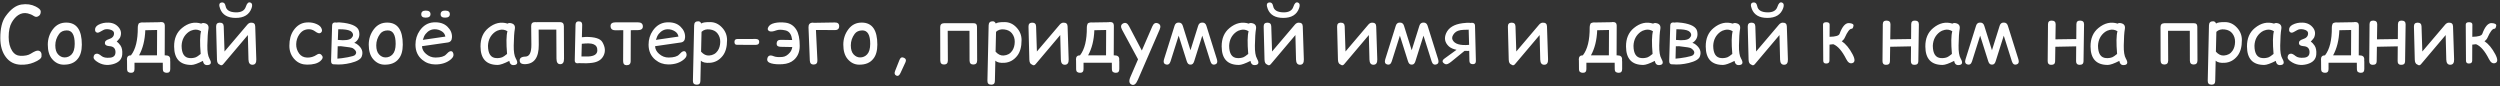<svg width="637" height="22" viewBox="0 0 637 22" fill="none" xmlns="http://www.w3.org/2000/svg">
<rect x="0" y="0" width="637" height="22" fill="#333333" stroke="none"/>
<path d="M4.65 3.852C4.032 4.262 3.485 4.874 3.01 5.688C2.476 6.605 2.209 7.852 2.209 9.428C2.209 10.88 2.518 12.081 3.137 13.031C3.632 13.78 4.292 14.174 5.119 14.213C6.298 14.271 7.206 14.092 7.844 13.676C8.768 13.083 9.413 12.826 9.777 12.904C10.409 13.021 10.676 13.52 10.578 14.398C10.526 14.893 9.872 15.398 8.615 15.912C7.58 16.342 6.464 16.534 5.266 16.488C3.69 16.436 2.434 15.792 1.496 14.555C0.546 13.305 0.074 11.674 0.08 9.662C0.08 7.26 0.516 5.437 1.389 4.193C2.665 2.396 4.012 1.384 5.432 1.156C6.786 0.941 8.007 1.111 9.094 1.664C9.921 2.087 10.347 2.484 10.373 2.855C10.399 3.331 10.285 3.692 10.031 3.939C9.569 4.369 9.094 4.415 8.605 4.076C8.156 3.77 7.642 3.549 7.062 3.412C6.197 3.217 5.393 3.363 4.65 3.852ZM16.984 7.748C16.131 7.768 15.493 8.064 15.07 8.637C14.419 9.522 14.094 10.495 14.094 11.557C14.094 12.579 14.328 13.344 14.797 13.852C15.279 14.372 15.832 14.633 16.457 14.633C17.167 14.633 17.766 14.372 18.254 13.852C18.768 13.298 19.029 12.409 19.035 11.185C19.042 8.868 18.358 7.722 16.984 7.748ZM16.906 5.756C19.543 5.775 20.858 7.65 20.852 11.381C20.845 12.969 20.494 14.177 19.797 15.004C19.016 16 17.824 16.491 16.223 16.479C15.064 16.472 14.081 15.99 13.273 15.033C12.544 14.167 12.18 12.95 12.18 11.381C12.18 9.896 12.616 8.581 13.488 7.436C14.348 6.303 15.487 5.743 16.906 5.756ZM27.727 9.984C26.997 10.206 26.665 10.57 26.73 11.078C26.776 11.482 27.173 11.71 27.922 11.762C28.892 11.827 29.393 12.309 29.426 13.207C29.452 14.099 29.009 14.594 28.098 14.691C27.082 14.802 26.333 14.659 25.852 14.262C25.363 13.858 24.973 13.663 24.68 13.676C24.152 13.702 23.872 14.014 23.84 14.613C23.827 14.926 24.087 15.271 24.621 15.648C25.865 16.527 27.251 16.762 28.781 16.352C30.259 15.948 31.047 15.128 31.145 13.891C31.223 12.901 31.073 12.133 30.695 11.586C30.383 11.13 30.064 10.805 29.738 10.609C30.259 10.05 30.546 9.698 30.598 9.555C30.982 8.637 30.891 7.81 30.324 7.074C29.693 6.254 28.82 5.818 27.707 5.766C26.711 5.72 25.826 5.909 25.051 6.332C24.458 6.664 24.182 7.11 24.221 7.67C24.253 8.067 24.465 8.288 24.855 8.334C25.051 8.36 25.523 8.142 26.271 7.68C26.695 7.426 27.229 7.364 27.873 7.494C28.661 7.657 29.055 7.999 29.055 8.52C29.055 9.229 28.612 9.717 27.727 9.984ZM40.998 5.609C41.662 5.596 41.994 5.902 41.994 6.527L41.965 14.105C42.03 14.105 42.098 14.105 42.17 14.105C42.958 14.105 43.358 14.431 43.371 15.082C43.371 15.167 43.365 15.245 43.352 15.316C43.371 15.447 43.381 15.593 43.381 15.756V17.602C43.381 18.246 43.081 18.562 42.482 18.549C41.831 18.536 41.503 18.249 41.496 17.689C41.49 17.116 41.483 16.547 41.477 15.98H34.27V17.602C34.27 18.246 33.97 18.562 33.371 18.549C32.72 18.536 32.391 18.249 32.385 17.689L32.365 15.541C32.365 15.495 32.365 15.45 32.365 15.404C32.346 15.313 32.336 15.216 32.336 15.111C32.349 14.434 32.691 14.096 33.361 14.096H33.371C34.556 12.585 35.135 10.209 35.109 6.967C35.109 6.687 35.152 6.456 35.236 6.273C35.256 6.02 35.438 5.854 35.783 5.775C35.894 5.736 36.021 5.714 36.164 5.707C36.275 5.701 36.376 5.707 36.467 5.727L40.637 5.658C40.741 5.626 40.861 5.609 40.998 5.609ZM37.023 7.699C36.926 10.232 36.395 12.364 35.432 14.096L40.002 14.105L40.031 7.641L37.131 7.699C37.092 7.699 37.056 7.699 37.023 7.699ZM48.781 16.547C45.858 16.553 44.387 14.991 44.367 11.859C44.348 9.822 45.018 8.246 46.379 7.133C47.941 5.85 49.575 5.479 51.281 6.02C51.47 5.857 51.763 5.821 52.16 5.912C52.941 6.088 53.257 6.592 53.107 7.426C52.958 8.24 52.867 9.626 52.834 11.586C52.808 13.148 52.984 14.255 53.361 14.906C53.915 15.857 53.837 16.404 53.127 16.547C52.313 16.716 51.841 16.371 51.711 15.512C50.363 16.195 49.387 16.54 48.781 16.547ZM49.914 14.584C50.148 14.499 50.555 14.219 51.135 13.744C50.9 10.945 50.933 9.018 51.232 7.963C50.601 7.566 49.94 7.452 49.25 7.621C48.768 7.738 48.384 7.904 48.098 8.119C46.939 8.959 46.33 10.144 46.272 11.674C46.291 13.666 46.975 14.708 48.322 14.799C48.889 14.838 49.419 14.766 49.914 14.584ZM60.051 3.148C61.444 3.181 62.303 2.709 62.629 1.732C62.922 0.84 63.3 0.476 63.762 0.639C64.257 0.814 64.374 1.283 64.113 2.045C63.527 3.738 62.16 4.577 60.012 4.564C58.007 4.551 56.708 3.793 56.115 2.289C55.725 1.306 55.819 0.759 56.398 0.648C56.984 0.538 57.346 0.84 57.482 1.557C57.671 2.579 58.527 3.109 60.051 3.148ZM55.949 5.775C56.639 5.756 56.991 6.075 57.004 6.732L57.209 13.119L63.02 6.283C63.15 6.127 63.286 6.01 63.43 5.932C63.566 5.834 63.749 5.782 63.977 5.775C64.667 5.756 65.018 6.075 65.031 6.732L65.305 15.131C65.331 16.023 65.018 16.479 64.367 16.498C63.69 16.518 63.339 16.081 63.312 15.19L63.156 8.93L57.092 16.098C57.04 16.182 56.981 16.251 56.916 16.303C56.897 16.322 56.88 16.342 56.867 16.361C56.594 16.693 56.288 16.723 55.949 16.449C55.526 16.312 55.305 15.893 55.285 15.19L55.07 6.791C55.057 6.133 55.35 5.795 55.949 5.775ZM80.725 13.94C81.297 13.555 81.766 13.669 82.131 14.281C82.346 14.646 82.176 15.072 81.623 15.56C80.907 16.172 79.781 16.475 78.244 16.469C77.033 16.462 76.027 16.072 75.227 15.297C74.231 14.333 73.732 13.126 73.732 11.674C73.732 10.072 74.087 8.76 74.797 7.738C75.656 6.495 76.75 5.824 78.078 5.727C78.853 5.668 79.559 5.743 80.197 5.951C80.985 6.218 81.509 6.553 81.769 6.957C82.167 7.582 82.144 8.054 81.701 8.373C81.395 8.594 80.926 8.471 80.295 8.002C79.533 7.436 78.671 7.305 77.707 7.611C77.167 7.781 76.678 8.178 76.242 8.803C75.747 9.519 75.49 10.339 75.471 11.264C75.451 12.136 75.705 12.934 76.232 13.656C76.714 14.301 77.385 14.639 78.244 14.672C79.13 14.704 79.956 14.46 80.725 13.94ZM86.184 7.455L86.086 10.17C87.896 10.359 89.048 10.206 89.543 9.711C90.064 9.19 90.09 8.669 89.621 8.148C89.283 7.771 88.514 7.546 87.316 7.475L86.184 7.455ZM85.383 5.717C85.507 5.717 85.617 5.73 85.715 5.756C86.164 5.671 86.818 5.694 87.678 5.824C89.969 6.156 91.236 6.866 91.477 7.953C91.724 9.06 91.457 9.952 90.676 10.629C90.552 10.733 90.415 10.831 90.266 10.922C90.552 11.013 90.777 11.117 90.939 11.234C92.209 12.146 92.616 13.207 92.16 14.418C91.9 15.102 90.972 15.642 89.377 16.039C87.912 16.397 86.532 16.514 85.236 16.391C85.184 16.397 85.126 16.4 85.061 16.4C84.572 16.387 84.338 16.091 84.357 15.512L84.621 6.469C84.641 5.967 84.894 5.717 85.383 5.717ZM86.838 11.771C86.727 11.778 86.613 11.784 86.496 11.791C86.333 11.797 86.184 11.794 86.047 11.781L85.969 14.945C86.613 14.906 87.499 14.786 88.625 14.584C89.641 14.395 90.246 14.21 90.441 14.027C90.982 13.48 90.809 12.904 89.924 12.299C89.696 12.143 88.772 11.98 87.15 11.81C87.04 11.797 86.936 11.784 86.838 11.771ZM98.762 7.748C97.909 7.768 97.271 8.064 96.848 8.637C96.197 9.522 95.871 10.495 95.871 11.557C95.871 12.579 96.106 13.344 96.574 13.852C97.056 14.372 97.609 14.633 98.234 14.633C98.944 14.633 99.543 14.372 100.031 13.852C100.546 13.298 100.806 12.409 100.812 11.185C100.819 8.868 100.135 7.722 98.762 7.748ZM98.684 5.756C101.32 5.775 102.635 7.65 102.629 11.381C102.622 12.969 102.271 14.177 101.574 15.004C100.793 16 99.602 16.491 98 16.479C96.841 16.472 95.858 15.99 95.051 15.033C94.322 14.167 93.957 12.95 93.957 11.381C93.957 9.896 94.393 8.581 95.266 7.436C96.125 6.303 97.264 5.743 98.684 5.756ZM113.42 2.699C114.221 2.699 114.621 3.002 114.621 3.607C114.621 4.2 114.214 4.496 113.4 4.496C112.645 4.496 112.268 4.21 112.268 3.637C112.268 3.012 112.652 2.699 113.42 2.699ZM108.488 2.699C109.289 2.699 109.689 3.002 109.689 3.607C109.689 4.2 109.283 4.496 108.469 4.496C107.714 4.496 107.336 4.21 107.336 3.637C107.336 3.012 107.72 2.699 108.488 2.699ZM107.521 11.771C107.554 12.507 107.886 13.152 108.518 13.705C109.247 14.35 110.067 14.669 110.979 14.662C112.307 14.649 113.199 14.389 113.654 13.881C114.09 13.393 114.449 13.119 114.729 13.06C115.041 12.995 115.262 13.093 115.393 13.354C115.699 13.959 115.555 14.525 114.963 15.053C113.921 15.977 112.554 16.433 110.861 16.42C109.618 16.407 108.531 16.016 107.6 15.248C106.441 14.297 105.861 13.008 105.861 11.381C105.861 10.04 106.226 8.845 106.955 7.797C107.867 6.488 109.045 5.788 110.49 5.697C111.994 5.606 113.169 5.977 114.016 6.811C114.816 7.592 115.201 8.48 115.168 9.477C115.142 10.277 114.781 10.727 114.084 10.824L107.521 11.771ZM107.736 10.16L113.479 9.32C113.381 8.754 113.085 8.311 112.59 7.992C112.017 7.628 111.408 7.449 110.764 7.455C109.865 7.455 109.09 7.855 108.439 8.656C108.153 9.014 107.919 9.516 107.736 10.16ZM126.848 16.547C123.924 16.553 122.453 14.991 122.434 11.859C122.414 9.822 123.085 8.246 124.445 7.133C126.008 5.85 127.642 5.479 129.348 6.02C129.536 5.857 129.829 5.821 130.227 5.912C131.008 6.088 131.324 6.592 131.174 7.426C131.024 8.24 130.933 9.626 130.9 11.586C130.874 13.148 131.05 14.255 131.428 14.906C131.981 15.857 131.903 16.404 131.193 16.547C130.38 16.716 129.908 16.371 129.777 15.512C128.43 16.195 127.453 16.54 126.848 16.547ZM127.98 14.584C128.215 14.499 128.622 14.219 129.201 13.744C128.967 10.945 128.999 9.018 129.299 7.963C128.667 7.566 128.007 7.452 127.316 7.621C126.835 7.738 126.451 7.904 126.164 8.119C125.005 8.959 124.396 10.144 124.338 11.674C124.357 13.666 125.041 14.708 126.389 14.799C126.955 14.838 127.486 14.766 127.98 14.584ZM142.707 5.629C143.358 5.648 143.68 6 143.674 6.684L143.713 14.975C143.719 15.906 143.387 16.365 142.717 16.352C142.105 16.345 141.796 15.876 141.789 14.945L141.75 7.543H137.248L137.277 11.41C137.303 14.646 136.132 16.293 133.762 16.352C132.954 16.371 132.512 16.117 132.434 15.59C132.316 14.835 132.805 14.444 133.898 14.418C134.914 14.392 135.412 13.38 135.393 11.381L135.344 6.625C135.337 5.941 135.689 5.609 136.398 5.629C136.464 5.629 136.522 5.635 136.574 5.648C138.456 5.648 140.34 5.645 142.229 5.639C142.294 5.639 142.359 5.642 142.424 5.648C142.515 5.635 142.609 5.629 142.707 5.629ZM147.16 16.127C146.672 16.127 146.434 15.876 146.447 15.375L146.643 6.332C146.656 5.753 146.906 5.456 147.395 5.443C148.033 5.43 148.348 5.72 148.342 6.312L148.264 9.486C148.674 9.434 149.009 9.408 149.27 9.408C151.574 9.395 152.98 9.838 153.488 10.736C154.23 11.999 154.322 13.165 153.762 14.232C153.254 15.222 152.31 15.811 150.93 16C150.005 16.13 148.863 16.16 147.502 16.088C147.404 16.114 147.29 16.127 147.16 16.127ZM148.156 14.389C148.924 14.402 149.517 14.402 149.934 14.389C151.431 14.31 152.186 13.796 152.199 12.846C152.225 12.045 151.88 11.511 151.164 11.244C150.591 11.029 149.618 11 148.244 11.156L148.156 14.389ZM156.887 5.688H162.512C163.358 5.688 163.788 6.029 163.801 6.713C163.814 7.351 163.384 7.673 162.512 7.68C161.913 7.68 161.317 7.683 160.725 7.689C160.718 10.32 160.708 12.947 160.695 15.57C160.695 16.28 160.34 16.628 159.631 16.615C159.058 16.602 158.771 16.247 158.771 15.551C158.785 12.934 158.798 10.316 158.811 7.699L156.799 7.709C155.979 7.715 155.568 7.351 155.568 6.615C155.568 5.997 156.008 5.688 156.887 5.688ZM166.916 11.771C166.949 12.507 167.281 13.152 167.912 13.705C168.641 14.35 169.462 14.669 170.373 14.662C171.701 14.649 172.593 14.389 173.049 13.881C173.485 13.393 173.843 13.119 174.123 13.06C174.436 12.995 174.657 13.093 174.787 13.354C175.093 13.959 174.95 14.525 174.357 15.053C173.316 15.977 171.949 16.433 170.256 16.42C169.012 16.407 167.925 16.016 166.994 15.248C165.835 14.297 165.256 13.008 165.256 11.381C165.256 10.04 165.62 8.845 166.35 7.797C167.261 6.488 168.439 5.788 169.885 5.697C171.389 5.606 172.564 5.977 173.41 6.811C174.211 7.592 174.595 8.48 174.562 9.477C174.536 10.277 174.175 10.727 173.479 10.824L166.916 11.771ZM167.131 10.16L172.873 9.32C172.775 8.754 172.479 8.311 171.984 7.992C171.411 7.628 170.803 7.449 170.158 7.455C169.26 7.455 168.485 7.855 167.834 8.656C167.548 9.014 167.313 9.516 167.131 10.16ZM177.551 21.576C176.874 21.576 176.542 21.251 176.555 20.6L176.867 6.469C176.88 5.759 177.235 5.411 177.932 5.424C178.27 5.43 178.521 5.619 178.684 5.99C179.009 5.736 179.771 5.616 180.969 5.629C182.128 5.635 183.133 6.101 183.986 7.025C184.833 7.93 185.256 8.988 185.256 10.199C185.262 11.95 184.882 13.305 184.113 14.262C183.254 15.329 182.193 15.909 180.93 16C179.816 16.085 179.042 15.909 178.605 15.473C178.599 15.466 178.589 15.46 178.576 15.453L178.459 20.658C178.446 21.27 178.143 21.576 177.551 21.576ZM178.752 8.109L178.635 13.168C179.266 13.871 179.947 14.197 180.676 14.145C181.639 14.079 182.368 13.679 182.863 12.943C183.286 12.325 183.505 11.566 183.518 10.668C183.531 9.828 183.286 9.096 182.785 8.471C182.355 7.937 181.724 7.615 180.891 7.504C180.005 7.387 179.292 7.589 178.752 8.109ZM187.844 9.945L192.531 9.926C193.143 9.926 193.449 10.173 193.449 10.668C193.449 11.176 193.16 11.43 192.58 11.43L187.785 11.42C187.355 11.42 187.141 11.179 187.141 10.697C187.141 10.196 187.375 9.945 187.844 9.945ZM197.15 14.33C197.639 14.538 198.381 14.597 199.377 14.506C200.061 14.447 200.695 14.066 201.281 13.363C201.594 12.986 201.792 12.527 201.877 11.986L198.908 11.928C198.218 11.915 197.876 11.651 197.883 11.137C197.896 10.466 198.247 10.137 198.938 10.15L201.848 10.199C201.763 9.548 201.613 9.04 201.398 8.676C201.105 8.174 200.676 7.862 200.109 7.738C199.139 7.523 198.368 7.523 197.795 7.738C196.975 8.044 196.389 8.113 196.037 7.943C195.646 7.761 195.529 7.468 195.686 7.064C195.913 6.472 196.47 6.075 197.355 5.873C198.202 5.678 199.13 5.645 200.139 5.775C201.343 5.925 202.271 6.531 202.922 7.592C203.488 8.51 203.771 9.877 203.771 11.693C203.771 13.204 203.277 14.395 202.287 15.268C201.558 15.912 200.598 16.273 199.406 16.352C198.234 16.43 197.268 16.361 196.506 16.146C195.705 15.925 195.373 15.515 195.51 14.916C195.686 14.135 196.232 13.94 197.15 14.33ZM206.926 5.785C207.089 5.766 207.229 5.775 207.346 5.814C209.123 5.782 210.904 5.753 212.688 5.727C213.417 5.714 213.794 6 213.82 6.586C213.846 7.302 213.495 7.66 212.766 7.66L207.902 7.641L208.273 15.336C208.312 16.052 208 16.423 207.336 16.449C206.698 16.462 206.366 16.111 206.34 15.395L206.008 6.996C205.982 6.254 206.288 5.85 206.926 5.785ZM219.68 7.748C218.827 7.768 218.189 8.064 217.766 8.637C217.115 9.522 216.789 10.495 216.789 11.557C216.789 12.579 217.023 13.344 217.492 13.852C217.974 14.372 218.527 14.633 219.152 14.633C219.862 14.633 220.461 14.372 220.949 13.852C221.464 13.298 221.724 12.409 221.73 11.185C221.737 8.868 221.053 7.722 219.68 7.748ZM219.602 5.756C222.238 5.775 223.553 7.65 223.547 11.381C223.54 12.969 223.189 14.177 222.492 15.004C221.711 16 220.52 16.491 218.918 16.479C217.759 16.472 216.776 15.99 215.969 15.033C215.24 14.167 214.875 12.95 214.875 11.381C214.875 9.896 215.311 8.581 216.184 7.436C217.043 6.303 218.182 5.743 219.602 5.756ZM230.383 14.75C230.839 14.984 230.949 15.352 230.715 15.854L229.445 18.598C229.159 19.229 228.807 19.454 228.391 19.271C227.948 19.07 227.837 18.682 228.059 18.109L229.191 15.258C229.439 14.633 229.836 14.463 230.383 14.75ZM240.539 5.912C240.591 5.912 240.643 5.912 240.695 5.912C240.708 5.912 240.721 5.912 240.734 5.912H247.844C247.876 5.912 247.909 5.912 247.941 5.912C247.961 5.912 247.98 5.912 248 5.912C248.625 5.886 248.938 6.186 248.938 6.811L248.977 15.404C248.977 16.094 248.651 16.439 248 16.439C247.362 16.439 247.043 16.094 247.043 15.404C247.036 12.885 247.03 10.365 247.023 7.846H241.477L241.516 15.404C241.516 16.094 241.19 16.439 240.539 16.439C239.901 16.439 239.582 16.094 239.582 15.404L239.562 6.889C239.562 6.264 239.888 5.938 240.539 5.912ZM252.59 21.576C251.913 21.576 251.581 21.251 251.594 20.6L251.906 6.469C251.919 5.759 252.274 5.411 252.971 5.424C253.309 5.43 253.56 5.619 253.723 5.99C254.048 5.736 254.81 5.616 256.008 5.629C257.167 5.635 258.173 6.101 259.025 7.025C259.872 7.93 260.295 8.988 260.295 10.199C260.301 11.95 259.921 13.305 259.152 14.262C258.293 15.329 257.232 15.909 255.969 16C254.855 16.085 254.081 15.909 253.645 15.473C253.638 15.466 253.628 15.46 253.615 15.453L253.498 20.658C253.485 21.27 253.182 21.576 252.59 21.576ZM253.791 8.109L253.674 13.168C254.305 13.871 254.986 14.197 255.715 14.145C256.678 14.079 257.408 13.679 257.902 12.943C258.326 12.325 258.544 11.566 258.557 10.668C258.57 9.828 258.326 9.096 257.824 8.471C257.395 7.937 256.763 7.615 255.93 7.504C255.044 7.387 254.331 7.589 253.791 8.109ZM262.941 5.775C263.632 5.756 263.983 6.075 263.996 6.732L264.201 13.119L270.012 6.283C270.142 6.127 270.279 6.01 270.422 5.932C270.559 5.834 270.741 5.782 270.969 5.775C271.659 5.756 272.01 6.075 272.023 6.732L272.297 15.131C272.323 16.023 272.01 16.479 271.359 16.498C270.682 16.518 270.331 16.081 270.305 15.19L270.148 8.93L264.084 16.098C264.032 16.182 263.973 16.251 263.908 16.303C263.889 16.322 263.872 16.342 263.859 16.361C263.586 16.693 263.28 16.723 262.941 16.449C262.518 16.312 262.297 15.893 262.277 15.19L262.062 6.791C262.049 6.133 262.342 5.795 262.941 5.775ZM282.814 5.609C283.479 5.596 283.811 5.902 283.811 6.527L283.781 14.105C283.846 14.105 283.915 14.105 283.986 14.105C284.774 14.105 285.174 14.431 285.188 15.082C285.188 15.167 285.181 15.245 285.168 15.316C285.188 15.447 285.197 15.593 285.197 15.756V17.602C285.197 18.246 284.898 18.562 284.299 18.549C283.648 18.536 283.319 18.249 283.312 17.689C283.306 17.116 283.299 16.547 283.293 15.98H276.086V17.602C276.086 18.246 275.786 18.562 275.188 18.549C274.536 18.536 274.208 18.249 274.201 17.689L274.182 15.541C274.182 15.495 274.182 15.45 274.182 15.404C274.162 15.313 274.152 15.216 274.152 15.111C274.165 14.434 274.507 14.096 275.178 14.096H275.188C276.372 12.585 276.952 10.209 276.926 6.967C276.926 6.687 276.968 6.456 277.053 6.273C277.072 6.02 277.255 5.854 277.6 5.775C277.71 5.736 277.837 5.714 277.98 5.707C278.091 5.701 278.192 5.707 278.283 5.727L282.453 5.658C282.557 5.626 282.678 5.609 282.814 5.609ZM278.84 7.699C278.742 10.232 278.212 12.364 277.248 14.096L281.818 14.105L281.848 7.641L278.947 7.699C278.908 7.699 278.872 7.699 278.84 7.699ZM295.051 5.951C295.676 6.218 295.822 6.736 295.49 7.504L289.914 20.365C289.465 21.407 288.954 21.811 288.381 21.576C287.697 21.296 287.58 20.639 288.029 19.604L289.973 15.111L285.91 7.592C285.493 6.824 285.572 6.286 286.145 5.98C286.75 5.655 287.258 5.88 287.668 6.654L290.939 12.875L293.615 6.713C293.947 5.945 294.426 5.691 295.051 5.951ZM300.324 9.086L298.254 15.629C298.033 16.332 297.632 16.592 297.053 16.41C296.525 16.247 296.372 15.815 296.594 15.111L299.279 6.557C299.455 6.003 299.803 5.736 300.324 5.756C300.845 5.736 301.193 6.003 301.369 6.557L303.332 12.807L305.295 6.557C305.471 6.003 305.819 5.736 306.34 5.756C306.861 5.736 307.209 6.003 307.385 6.557L310.07 15.111C310.292 15.815 310.139 16.247 309.611 16.41C309.032 16.592 308.632 16.332 308.41 15.629L306.34 9.086L304.27 15.629C304.081 16.221 303.768 16.498 303.332 16.459C302.896 16.491 302.583 16.215 302.395 15.629L300.324 9.086ZM315.695 16.547C312.772 16.553 311.301 14.991 311.281 11.859C311.262 9.822 311.932 8.246 313.293 7.133C314.855 5.85 316.49 5.479 318.195 6.02C318.384 5.857 318.677 5.821 319.074 5.912C319.855 6.088 320.171 6.592 320.021 7.426C319.872 8.24 319.781 9.626 319.748 11.586C319.722 13.148 319.898 14.255 320.275 14.906C320.829 15.857 320.751 16.404 320.041 16.547C319.227 16.716 318.755 16.371 318.625 15.512C317.277 16.195 316.301 16.54 315.695 16.547ZM316.828 14.584C317.062 14.499 317.469 14.219 318.049 13.744C317.814 10.945 317.847 9.018 318.146 7.963C317.515 7.566 316.854 7.452 316.164 7.621C315.682 7.738 315.298 7.904 315.012 8.119C313.853 8.959 313.244 10.144 313.186 11.674C313.205 13.666 313.889 14.708 315.236 14.799C315.803 14.838 316.333 14.766 316.828 14.584ZM326.965 3.148C328.358 3.181 329.217 2.709 329.543 1.732C329.836 0.84 330.214 0.476 330.676 0.639C331.171 0.814 331.288 1.283 331.027 2.045C330.441 3.738 329.074 4.577 326.926 4.564C324.921 4.551 323.622 3.793 323.029 2.289C322.639 1.306 322.733 0.759 323.312 0.648C323.898 0.538 324.26 0.84 324.396 1.557C324.585 2.579 325.441 3.109 326.965 3.148ZM322.863 5.775C323.553 5.756 323.905 6.075 323.918 6.732L324.123 13.119L329.934 6.283C330.064 6.127 330.201 6.01 330.344 5.932C330.48 5.834 330.663 5.782 330.891 5.775C331.581 5.756 331.932 6.075 331.945 6.732L332.219 15.131C332.245 16.023 331.932 16.479 331.281 16.498C330.604 16.518 330.253 16.081 330.227 15.19L330.07 8.93L324.006 16.098C323.954 16.182 323.895 16.251 323.83 16.303C323.811 16.322 323.794 16.342 323.781 16.361C323.508 16.693 323.202 16.723 322.863 16.449C322.44 16.312 322.219 15.893 322.199 15.19L321.984 6.791C321.971 6.133 322.264 5.795 322.863 5.775ZM341.574 5.775C342.264 5.756 342.616 6.075 342.629 6.732L342.834 13.119L348.645 6.283C348.775 6.127 348.911 6.01 349.055 5.932C349.191 5.834 349.374 5.782 349.602 5.775C350.292 5.756 350.643 6.075 350.656 6.732L350.93 15.131C350.956 16.023 350.643 16.479 349.992 16.498C349.315 16.518 348.964 16.081 348.938 15.19L348.781 8.93L342.717 16.098C342.665 16.182 342.606 16.251 342.541 16.303C342.521 16.322 342.505 16.342 342.492 16.361C342.219 16.693 341.913 16.723 341.574 16.449C341.151 16.312 340.93 15.893 340.91 15.19L340.695 6.791C340.682 6.133 340.975 5.795 341.574 5.775ZM356.691 9.086L354.621 15.629C354.4 16.332 353.999 16.592 353.42 16.41C352.893 16.247 352.74 15.815 352.961 15.111L355.646 6.557C355.822 6.003 356.171 5.736 356.691 5.756C357.212 5.736 357.561 6.003 357.736 6.557L359.699 12.807L361.662 6.557C361.838 6.003 362.186 5.736 362.707 5.756C363.228 5.736 363.576 6.003 363.752 6.557L366.438 15.111C366.659 15.815 366.506 16.247 365.979 16.41C365.399 16.592 364.999 16.332 364.777 15.629L362.707 9.086L360.637 15.629C360.448 16.221 360.135 16.498 359.699 16.459C359.263 16.491 358.951 16.215 358.762 15.629L356.691 9.086ZM368.215 16.322C368.553 16.498 369.068 16.303 369.758 15.736L373.176 12.953C373.404 12.953 373.645 12.96 373.898 12.973C374.068 12.979 374.221 12.976 374.357 12.963L374.406 15.521C374.413 16.081 374.719 16.358 375.324 16.352C375.826 16.338 376.07 16.059 376.057 15.512L375.832 6.527C375.819 6.052 375.559 5.811 375.051 5.805C374.921 5.805 374.807 5.818 374.709 5.844C374.247 5.766 373.566 5.788 372.668 5.912C370.5 6.192 369.1 7.048 368.469 8.48C367.915 9.757 368.15 10.87 369.172 11.82C369.621 12.224 370.272 12.514 371.125 12.69L368.098 14.887C367.355 15.421 367.395 15.899 368.215 16.322ZM374.221 7.562L374.328 11.43C372.023 11.638 370.617 11.208 370.109 10.141C369.875 9.646 370.038 9.079 370.598 8.441C371.066 7.914 371.841 7.634 372.922 7.602C373.781 7.582 374.214 7.569 374.221 7.562ZM385.09 5.775C385.78 5.756 386.132 6.075 386.145 6.732L386.35 13.119L392.16 6.283C392.29 6.127 392.427 6.01 392.57 5.932C392.707 5.834 392.889 5.782 393.117 5.775C393.807 5.756 394.159 6.075 394.172 6.732L394.445 15.131C394.471 16.023 394.159 16.479 393.508 16.498C392.831 16.518 392.479 16.081 392.453 15.19L392.297 8.93L386.232 16.098C386.18 16.182 386.122 16.251 386.057 16.303C386.037 16.322 386.021 16.342 386.008 16.361C385.734 16.693 385.428 16.723 385.09 16.449C384.667 16.312 384.445 15.893 384.426 15.19L384.211 6.791C384.198 6.133 384.491 5.795 385.09 5.775ZM410.939 5.609C411.604 5.596 411.936 5.902 411.936 6.527L411.906 14.105C411.971 14.105 412.04 14.105 412.111 14.105C412.899 14.105 413.299 14.431 413.312 15.082C413.312 15.167 413.306 15.245 413.293 15.316C413.312 15.447 413.322 15.593 413.322 15.756V17.602C413.322 18.246 413.023 18.562 412.424 18.549C411.773 18.536 411.444 18.249 411.438 17.689C411.431 17.116 411.424 16.547 411.418 15.98H404.211V17.602C404.211 18.246 403.911 18.562 403.312 18.549C402.661 18.536 402.333 18.249 402.326 17.689L402.307 15.541C402.307 15.495 402.307 15.45 402.307 15.404C402.287 15.313 402.277 15.216 402.277 15.111C402.29 14.434 402.632 14.096 403.303 14.096H403.312C404.497 12.585 405.077 10.209 405.051 6.967C405.051 6.687 405.093 6.456 405.178 6.273C405.197 6.02 405.38 5.854 405.725 5.775C405.835 5.736 405.962 5.714 406.105 5.707C406.216 5.701 406.317 5.707 406.408 5.727L410.578 5.658C410.682 5.626 410.803 5.609 410.939 5.609ZM406.965 7.699C406.867 10.232 406.337 12.364 405.373 14.096L409.943 14.105L409.973 7.641L407.072 7.699C407.033 7.699 406.997 7.699 406.965 7.699ZM418.723 16.547C415.799 16.553 414.328 14.991 414.309 11.859C414.289 9.822 414.96 8.246 416.32 7.133C417.883 5.85 419.517 5.479 421.223 6.02C421.411 5.857 421.704 5.821 422.102 5.912C422.883 6.088 423.199 6.592 423.049 7.426C422.899 8.24 422.808 9.626 422.775 11.586C422.749 13.148 422.925 14.255 423.303 14.906C423.856 15.857 423.778 16.404 423.068 16.547C422.255 16.716 421.783 16.371 421.652 15.512C420.305 16.195 419.328 16.54 418.723 16.547ZM419.855 14.584C420.09 14.499 420.497 14.219 421.076 13.744C420.842 10.945 420.874 9.018 421.174 7.963C420.542 7.566 419.882 7.452 419.191 7.621C418.71 7.738 418.326 7.904 418.039 8.119C416.88 8.959 416.271 10.144 416.213 11.674C416.232 13.666 416.916 14.708 418.264 14.799C418.83 14.838 419.361 14.766 419.855 14.584ZM427.141 7.455L427.043 10.17C428.853 10.359 430.005 10.206 430.5 9.711C431.021 9.19 431.047 8.669 430.578 8.148C430.24 7.771 429.471 7.546 428.273 7.475L427.141 7.455ZM426.34 5.717C426.464 5.717 426.574 5.73 426.672 5.756C427.121 5.671 427.775 5.694 428.635 5.824C430.926 6.156 432.193 6.866 432.434 7.953C432.681 9.06 432.414 9.952 431.633 10.629C431.509 10.733 431.372 10.831 431.223 10.922C431.509 11.013 431.734 11.117 431.896 11.234C433.166 12.146 433.573 13.207 433.117 14.418C432.857 15.102 431.929 15.642 430.334 16.039C428.869 16.397 427.489 16.514 426.193 16.391C426.141 16.397 426.083 16.4 426.018 16.4C425.529 16.387 425.295 16.091 425.314 15.512L425.578 6.469C425.598 5.967 425.852 5.717 426.34 5.717ZM427.795 11.771C427.684 11.778 427.57 11.784 427.453 11.791C427.29 11.797 427.141 11.794 427.004 11.781L426.926 14.945C427.57 14.906 428.456 14.786 429.582 14.584C430.598 14.395 431.203 14.21 431.398 14.027C431.939 13.48 431.766 12.904 430.881 12.299C430.653 12.143 429.729 11.98 428.107 11.81C427.997 11.797 427.893 11.784 427.795 11.771ZM439.035 16.547C436.112 16.553 434.641 14.991 434.621 11.859C434.602 9.822 435.272 8.246 436.633 7.133C438.195 5.85 439.829 5.479 441.535 6.02C441.724 5.857 442.017 5.821 442.414 5.912C443.195 6.088 443.511 6.592 443.361 7.426C443.212 8.24 443.12 9.626 443.088 11.586C443.062 13.148 443.238 14.255 443.615 14.906C444.169 15.857 444.09 16.404 443.381 16.547C442.567 16.716 442.095 16.371 441.965 15.512C440.617 16.195 439.641 16.54 439.035 16.547ZM440.168 14.584C440.402 14.499 440.809 14.219 441.389 13.744C441.154 10.945 441.187 9.018 441.486 7.963C440.855 7.566 440.194 7.452 439.504 7.621C439.022 7.738 438.638 7.904 438.352 8.119C437.193 8.959 436.584 10.144 436.525 11.674C436.545 13.666 437.229 14.708 438.576 14.799C439.143 14.838 439.673 14.766 440.168 14.584ZM450.305 3.148C451.698 3.181 452.557 2.709 452.883 1.732C453.176 0.84 453.553 0.476 454.016 0.639C454.51 0.814 454.628 1.283 454.367 2.045C453.781 3.738 452.414 4.577 450.266 4.564C448.26 4.551 446.962 3.793 446.369 2.289C445.979 1.306 446.073 0.759 446.652 0.648C447.238 0.538 447.6 0.84 447.736 1.557C447.925 2.579 448.781 3.109 450.305 3.148ZM446.203 5.775C446.893 5.756 447.245 6.075 447.258 6.732L447.463 13.119L453.273 6.283C453.404 6.127 453.54 6.01 453.684 5.932C453.82 5.834 454.003 5.782 454.23 5.775C454.921 5.756 455.272 6.075 455.285 6.732L455.559 15.131C455.585 16.023 455.272 16.479 454.621 16.498C453.944 16.518 453.592 16.081 453.566 15.19L453.41 8.93L447.346 16.098C447.294 16.182 447.235 16.251 447.17 16.303C447.15 16.322 447.134 16.342 447.121 16.361C446.848 16.693 446.542 16.723 446.203 16.449C445.78 16.312 445.559 15.893 445.539 15.19L445.324 6.791C445.311 6.133 445.604 5.795 446.203 5.775ZM465.305 16.186C464.81 16.186 464.562 15.948 464.562 15.473L464.504 6.273C464.504 5.863 464.781 5.658 465.334 5.658C465.913 5.658 466.2 5.863 466.193 6.273L466.174 9.379C467.697 9.353 468.547 9.099 468.723 8.617C469.413 6.729 470.223 5.818 471.154 5.883C471.968 5.941 472.339 6.173 472.268 6.576C472.176 7.084 472.02 7.335 471.799 7.328C471.311 7.315 470.725 8.077 470.041 9.613C469.885 9.958 469.631 10.255 469.279 10.502C470.301 11.185 471.219 12.296 472.033 13.832C472.717 15.128 472.691 15.88 471.955 16.088C471.363 16.257 470.852 15.915 470.422 15.062C469.374 12.986 468.273 11.719 467.121 11.264C466.828 11.309 466.509 11.345 466.164 11.371C466.158 12.738 466.151 14.105 466.145 15.473C466.138 15.948 465.858 16.186 465.305 16.186ZM480.695 5.248C481.366 5.261 481.698 5.58 481.691 6.205L481.633 10.023C483.404 9.997 485.174 9.971 486.945 9.945L486.975 6.166C486.981 5.541 487.3 5.235 487.932 5.248C488.602 5.261 488.934 5.58 488.928 6.205L488.791 15.639C488.785 16.251 488.426 16.544 487.717 16.518C487.163 16.498 486.89 16.179 486.896 15.56L486.926 11.81L481.613 11.918C481.594 13.155 481.574 14.395 481.555 15.639C481.548 16.251 481.19 16.544 480.48 16.518C479.927 16.498 479.654 16.179 479.66 15.56L479.738 6.166C479.745 5.541 480.064 5.235 480.695 5.248ZM494.992 16.547C492.069 16.553 490.598 14.991 490.578 11.859C490.559 9.822 491.229 8.246 492.59 7.133C494.152 5.85 495.786 5.479 497.492 6.02C497.681 5.857 497.974 5.821 498.371 5.912C499.152 6.088 499.468 6.592 499.318 7.426C499.169 8.24 499.077 9.626 499.045 11.586C499.019 13.148 499.195 14.255 499.572 14.906C500.126 15.857 500.048 16.404 499.338 16.547C498.524 16.716 498.052 16.371 497.922 15.512C496.574 16.195 495.598 16.54 494.992 16.547ZM496.125 14.584C496.359 14.499 496.766 14.219 497.346 13.744C497.111 10.945 497.144 9.018 497.443 7.963C496.812 7.566 496.151 7.452 495.461 7.621C494.979 7.738 494.595 7.904 494.309 8.119C493.15 8.959 492.541 10.144 492.482 11.674C492.502 13.666 493.186 14.708 494.533 14.799C495.1 14.838 495.63 14.766 496.125 14.584ZM504.543 9.086L502.473 15.629C502.251 16.332 501.851 16.592 501.271 16.41C500.744 16.247 500.591 15.815 500.812 15.111L503.498 6.557C503.674 6.003 504.022 5.736 504.543 5.756C505.064 5.736 505.412 6.003 505.588 6.557L507.551 12.807L509.514 6.557C509.689 6.003 510.038 5.736 510.559 5.756C511.079 5.736 511.428 6.003 511.604 6.557L514.289 15.111C514.51 15.815 514.357 16.247 513.83 16.41C513.251 16.592 512.85 16.332 512.629 15.629L510.559 9.086L508.488 15.629C508.299 16.221 507.987 16.498 507.551 16.459C507.115 16.491 506.802 16.215 506.613 15.629L504.543 9.086ZM522.785 5.248C523.456 5.261 523.788 5.58 523.781 6.205L523.723 10.023C525.493 9.997 527.264 9.971 529.035 9.945L529.064 6.166C529.071 5.541 529.39 5.235 530.021 5.248C530.692 5.261 531.024 5.58 531.018 6.205L530.881 15.639C530.874 16.251 530.516 16.544 529.807 16.518C529.253 16.498 528.98 16.179 528.986 15.56L529.016 11.81L523.703 11.918C523.684 13.155 523.664 14.395 523.645 15.639C523.638 16.251 523.28 16.544 522.57 16.518C522.017 16.498 521.743 16.179 521.75 15.56L521.828 6.166C521.835 5.541 522.154 5.235 522.785 5.248ZM537.082 16.547C534.159 16.553 532.688 14.991 532.668 11.859C532.648 9.822 533.319 8.246 534.68 7.133C536.242 5.85 537.876 5.479 539.582 6.02C539.771 5.857 540.064 5.821 540.461 5.912C541.242 6.088 541.558 6.592 541.408 7.426C541.258 8.24 541.167 9.626 541.135 11.586C541.109 13.148 541.285 14.255 541.662 14.906C542.215 15.857 542.137 16.404 541.428 16.547C540.614 16.716 540.142 16.371 540.012 15.512C538.664 16.195 537.688 16.54 537.082 16.547ZM538.215 14.584C538.449 14.499 538.856 14.219 539.436 13.744C539.201 10.945 539.234 9.018 539.533 7.963C538.902 7.566 538.241 7.452 537.551 7.621C537.069 7.738 536.685 7.904 536.398 8.119C535.24 8.959 534.631 10.144 534.572 11.674C534.592 13.666 535.275 14.708 536.623 14.799C537.189 14.838 537.72 14.766 538.215 14.584ZM551.477 5.912C551.529 5.912 551.581 5.912 551.633 5.912C551.646 5.912 551.659 5.912 551.672 5.912H558.781C558.814 5.912 558.846 5.912 558.879 5.912C558.898 5.912 558.918 5.912 558.938 5.912C559.562 5.886 559.875 6.186 559.875 6.811L559.914 15.404C559.914 16.094 559.589 16.439 558.938 16.439C558.299 16.439 557.98 16.094 557.98 15.404C557.974 12.885 557.967 10.365 557.961 7.846H552.414L552.453 15.404C552.453 16.094 552.128 16.439 551.477 16.439C550.839 16.439 550.52 16.094 550.52 15.404L550.5 6.889C550.5 6.264 550.826 5.938 551.477 5.912ZM563.527 21.576C562.85 21.576 562.518 21.251 562.531 20.6L562.844 6.469C562.857 5.759 563.212 5.411 563.908 5.424C564.247 5.43 564.497 5.619 564.66 5.99C564.986 5.736 565.747 5.616 566.945 5.629C568.104 5.635 569.11 6.101 569.963 7.025C570.809 7.93 571.232 8.988 571.232 10.199C571.239 11.95 570.858 13.305 570.09 14.262C569.23 15.329 568.169 15.909 566.906 16C565.793 16.085 565.018 15.909 564.582 15.473C564.576 15.466 564.566 15.46 564.553 15.453L564.436 20.658C564.423 21.27 564.12 21.576 563.527 21.576ZM564.729 8.109L564.611 13.168C565.243 13.871 565.923 14.197 566.652 14.145C567.616 14.079 568.345 13.679 568.84 12.943C569.263 12.325 569.481 11.566 569.494 10.668C569.507 9.828 569.263 9.096 568.762 8.471C568.332 7.937 567.701 7.615 566.867 7.504C565.982 7.387 565.269 7.589 564.729 8.109ZM576.945 16.547C574.022 16.553 572.551 14.991 572.531 11.859C572.512 9.822 573.182 8.246 574.543 7.133C576.105 5.85 577.74 5.479 579.445 6.02C579.634 5.857 579.927 5.821 580.324 5.912C581.105 6.088 581.421 6.592 581.271 7.426C581.122 8.24 581.031 9.626 580.998 11.586C580.972 13.148 581.148 14.255 581.525 14.906C582.079 15.857 582.001 16.404 581.291 16.547C580.477 16.716 580.005 16.371 579.875 15.512C578.527 16.195 577.551 16.54 576.945 16.547ZM578.078 14.584C578.312 14.499 578.719 14.219 579.299 13.744C579.064 10.945 579.097 9.018 579.396 7.963C578.765 7.566 578.104 7.452 577.414 7.621C576.932 7.738 576.548 7.904 576.262 8.119C575.103 8.959 574.494 10.144 574.436 11.674C574.455 13.666 575.139 14.708 576.486 14.799C577.053 14.838 577.583 14.766 578.078 14.584ZM586.77 9.984C586.04 10.206 585.708 10.57 585.773 11.078C585.819 11.482 586.216 11.71 586.965 11.762C587.935 11.827 588.436 12.309 588.469 13.207C588.495 14.099 588.052 14.594 587.141 14.691C586.125 14.802 585.376 14.659 584.895 14.262C584.406 13.858 584.016 13.663 583.723 13.676C583.195 13.702 582.915 14.014 582.883 14.613C582.87 14.926 583.13 15.271 583.664 15.648C584.908 16.527 586.294 16.762 587.824 16.352C589.302 15.948 590.09 15.128 590.188 13.891C590.266 12.901 590.116 12.133 589.738 11.586C589.426 11.13 589.107 10.805 588.781 10.609C589.302 10.05 589.589 9.698 589.641 9.555C590.025 8.637 589.934 7.81 589.367 7.074C588.736 6.254 587.863 5.818 586.75 5.766C585.754 5.72 584.868 5.909 584.094 6.332C583.501 6.664 583.225 7.11 583.264 7.67C583.296 8.067 583.508 8.288 583.898 8.334C584.094 8.36 584.566 8.142 585.314 7.68C585.738 7.426 586.271 7.364 586.916 7.494C587.704 7.657 588.098 7.999 588.098 8.52C588.098 9.229 587.655 9.717 586.77 9.984ZM600.041 5.609C600.705 5.596 601.037 5.902 601.037 6.527L601.008 14.105C601.073 14.105 601.141 14.105 601.213 14.105C602.001 14.105 602.401 14.431 602.414 15.082C602.414 15.167 602.408 15.245 602.395 15.316C602.414 15.447 602.424 15.593 602.424 15.756V17.602C602.424 18.246 602.124 18.562 601.525 18.549C600.874 18.536 600.546 18.249 600.539 17.689C600.533 17.116 600.526 16.547 600.52 15.98H593.312V17.602C593.312 18.246 593.013 18.562 592.414 18.549C591.763 18.536 591.434 18.249 591.428 17.689L591.408 15.541C591.408 15.495 591.408 15.45 591.408 15.404C591.389 15.313 591.379 15.216 591.379 15.111C591.392 14.434 591.734 14.096 592.404 14.096H592.414C593.599 12.585 594.178 10.209 594.152 6.967C594.152 6.687 594.195 6.456 594.279 6.273C594.299 6.02 594.481 5.854 594.826 5.775C594.937 5.736 595.064 5.714 595.207 5.707C595.318 5.701 595.419 5.707 595.51 5.727L599.68 5.658C599.784 5.626 599.904 5.609 600.041 5.609ZM596.066 7.699C595.969 10.232 595.438 12.364 594.475 14.096L599.045 14.105L599.074 7.641L596.174 7.699C596.135 7.699 596.099 7.699 596.066 7.699ZM604.719 5.248C605.389 5.261 605.721 5.58 605.715 6.205L605.656 10.023C607.427 9.997 609.198 9.971 610.969 9.945L610.998 6.166C611.005 5.541 611.324 5.235 611.955 5.248C612.626 5.261 612.958 5.58 612.951 6.205L612.814 15.639C612.808 16.251 612.45 16.544 611.74 16.518C611.187 16.498 610.913 16.179 610.92 15.56L610.949 11.81L605.637 11.918C605.617 13.155 605.598 14.395 605.578 15.639C605.572 16.251 605.214 16.544 604.504 16.518C603.951 16.498 603.677 16.179 603.684 15.56L603.762 6.166C603.768 5.541 604.087 5.235 604.719 5.248ZM615.949 5.775C616.639 5.756 616.991 6.075 617.004 6.732L617.209 13.119L623.02 6.283C623.15 6.127 623.286 6.01 623.43 5.932C623.566 5.834 623.749 5.782 623.977 5.775C624.667 5.756 625.018 6.075 625.031 6.732L625.305 15.131C625.331 16.023 625.018 16.479 624.367 16.498C623.69 16.518 623.339 16.081 623.312 15.19L623.156 8.93L617.092 16.098C617.04 16.182 616.981 16.251 616.916 16.303C616.896 16.322 616.88 16.342 616.867 16.361C616.594 16.693 616.288 16.723 615.949 16.449C615.526 16.312 615.305 15.893 615.285 15.19L615.07 6.791C615.057 6.133 615.35 5.795 615.949 5.775ZM629.074 16.186C628.579 16.186 628.332 15.948 628.332 15.473L628.273 6.273C628.273 5.863 628.55 5.658 629.104 5.658C629.683 5.658 629.969 5.863 629.963 6.273L629.943 9.379C631.467 9.353 632.316 9.099 632.492 8.617C633.182 6.729 633.993 5.818 634.924 5.883C635.738 5.941 636.109 6.173 636.037 6.576C635.946 7.084 635.79 7.335 635.568 7.328C635.08 7.315 634.494 8.077 633.811 9.613C633.654 9.958 633.4 10.255 633.049 10.502C634.071 11.185 634.989 12.296 635.803 13.832C636.486 15.128 636.46 15.88 635.725 16.088C635.132 16.257 634.621 15.915 634.191 15.062C633.143 12.986 632.043 11.719 630.891 11.264C630.598 11.309 630.279 11.345 629.934 11.371C629.927 12.738 629.921 14.105 629.914 15.473C629.908 15.948 629.628 16.186 629.074 16.186Z" fill="white"/>
</svg>
